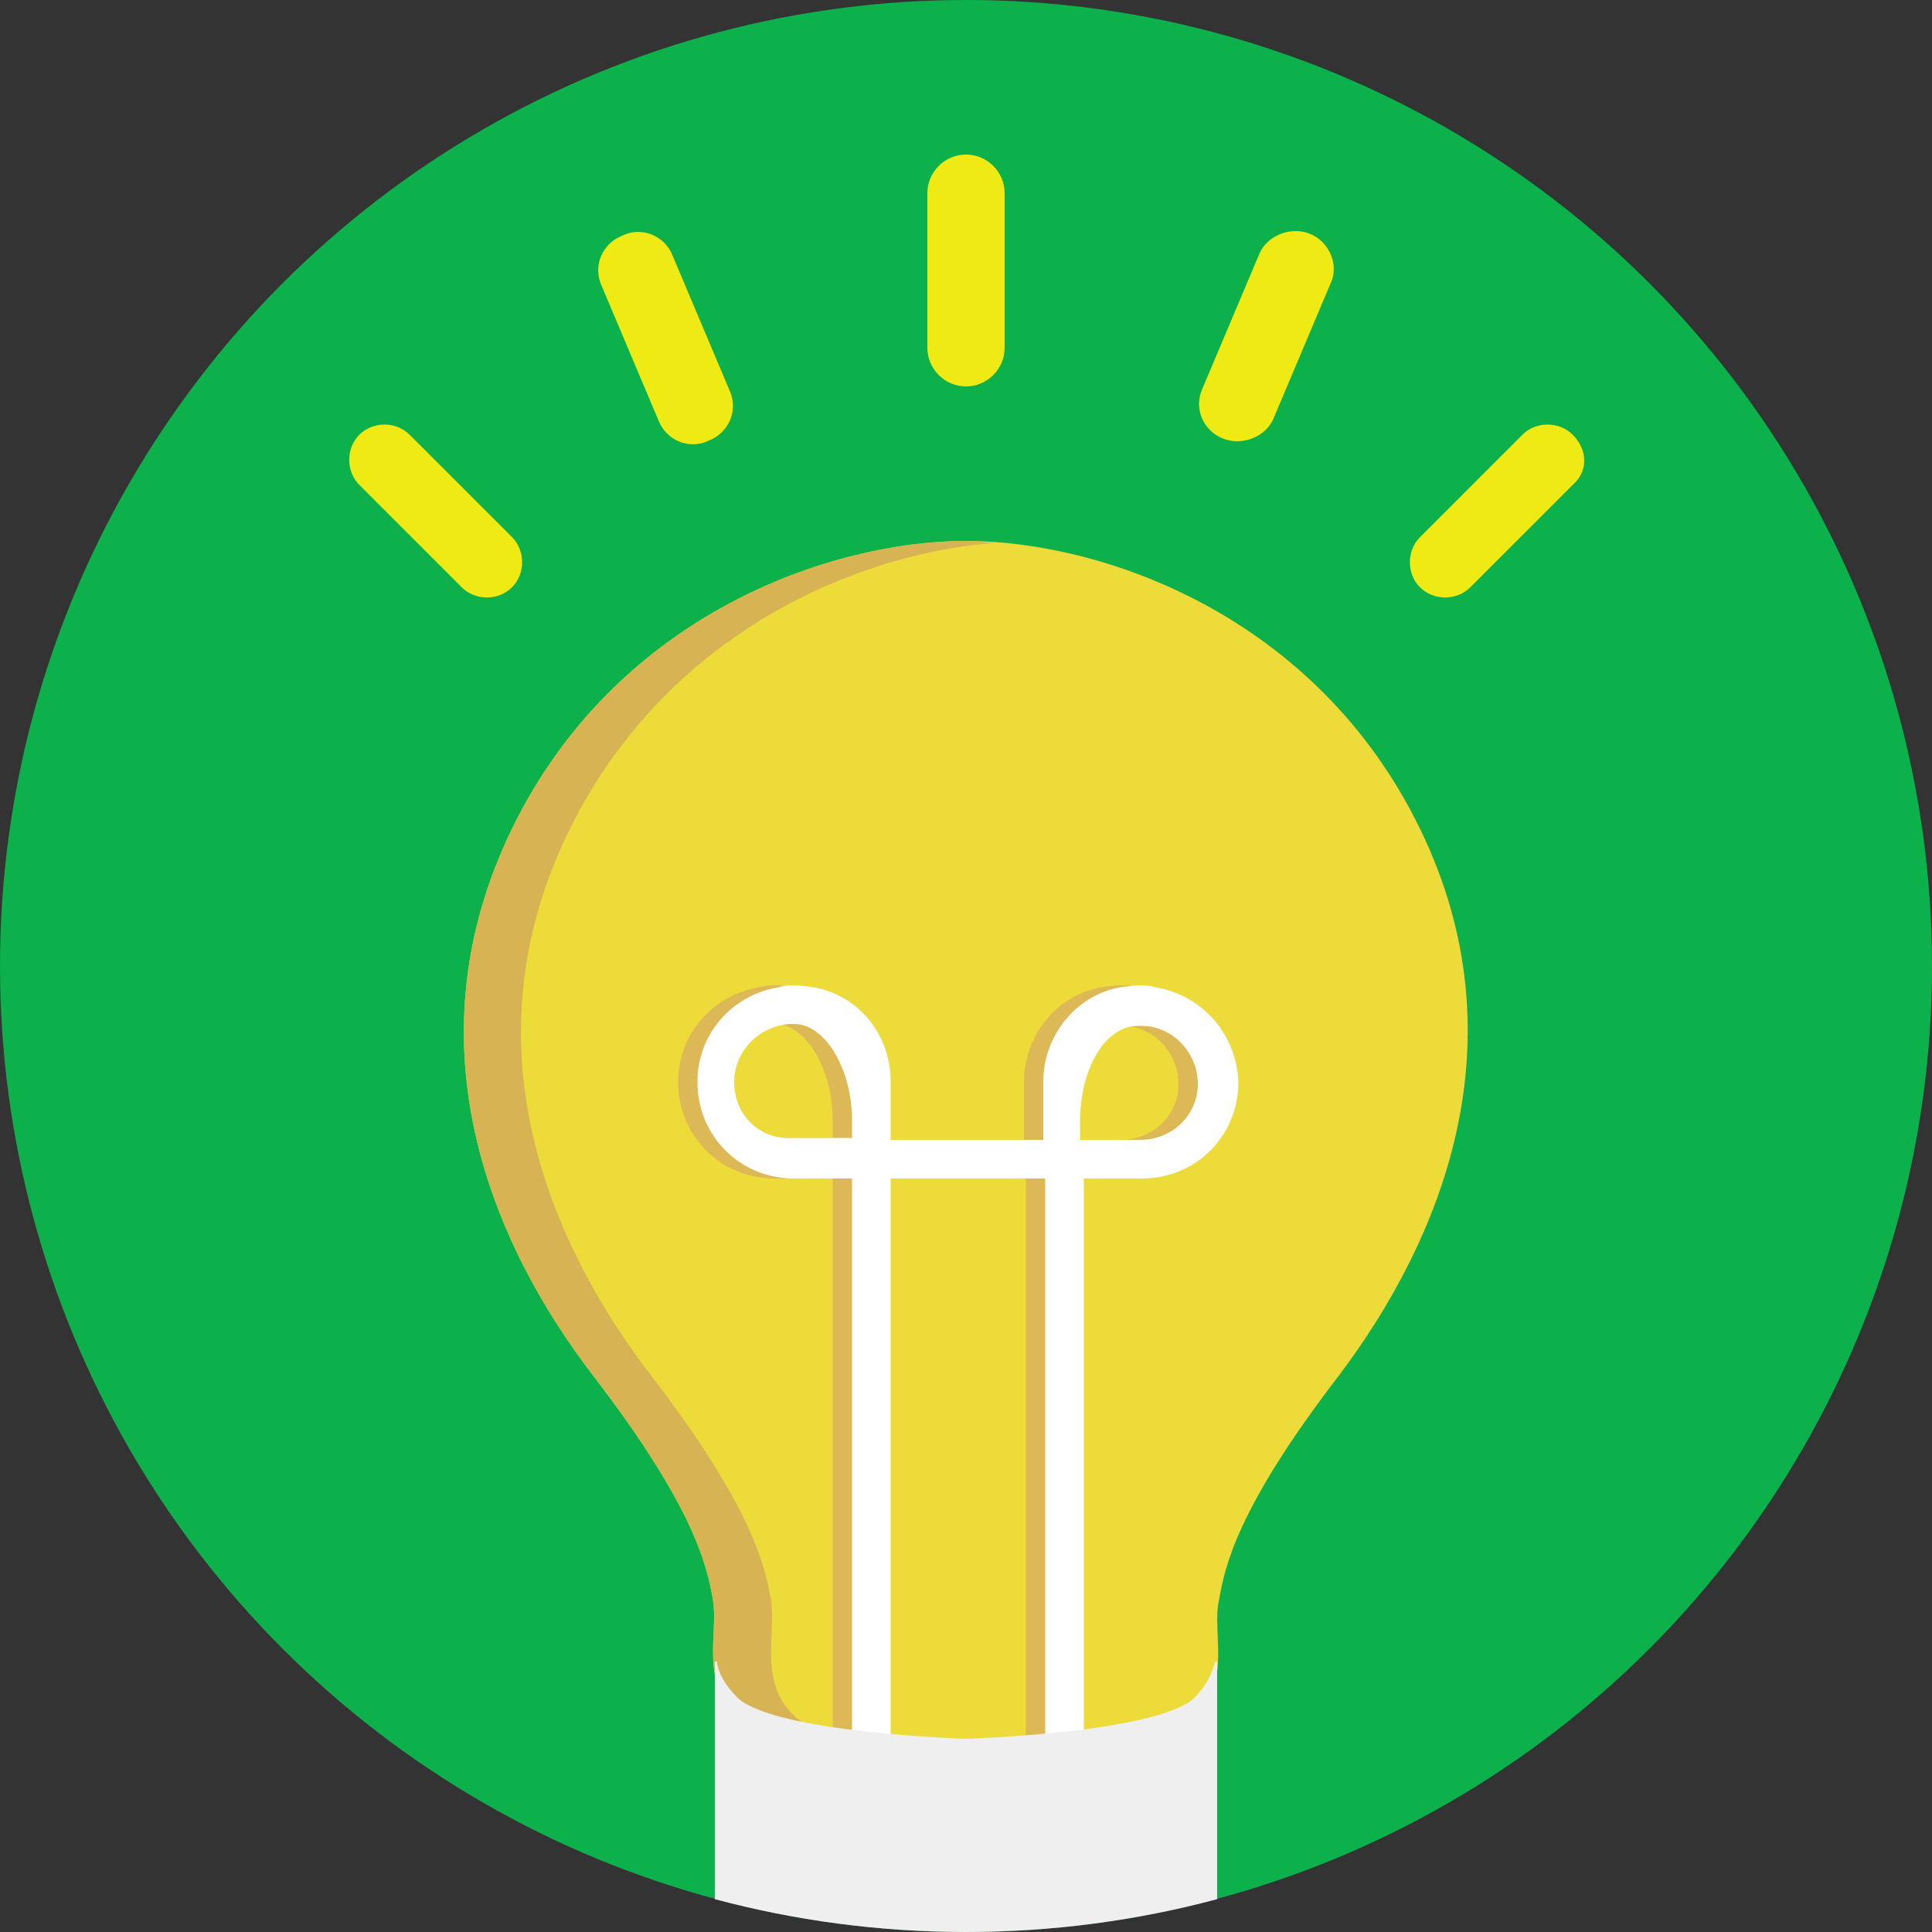 <?xml version="1.0" encoding="utf-8"?>
<!-- Generator: Adobe Illustrator 18.1.1, SVG Export Plug-In . SVG Version: 6.00 Build 0)  -->
<svg version="1.1" id="Layer_1" xmlns="http://www.w3.org/2000/svg" xmlns:xlink="http://www.w3.org/1999/xlink" x="0px" y="0px"
	 viewBox="-255 347 100 100" enable-background="new -255 347 100 100" xml:space="preserve">
<rect x="-255" y="347" width="100" height="100" fill="#333333" stroke="none"/>
<circle fill="#0DB14B" cx="-205" cy="397" r="50"/>
<path fill="#EDDB3A" d="M-181.5,389.9C-186.9,378.8-198,375-205,375c-7,0-18.1,3.8-23.5,14.9c-5.4,11.1-1.1,21.4,4.2,28.3
	c5.3,6.9,5.9,9.9,6.2,11.6c0.3,1.7-0.7,4.3,1.3,6.1c2,1.8,11.8,2.1,11.8,2.1s9.7-0.3,11.8-2.1c2-1.8,0.9-4.4,1.3-6.1
	c0.3-1.7,0.9-4.7,6.2-11.6C-180.5,411.3-176.1,401-181.5,389.9L-181.5,389.9z"/>
<path fill="#DDB857" d="M-196.2,398.1c-0.3-0.1-0.6-0.1-0.9-0.1l-0.1,0l-0.8,0.1c-2.3,0.4-4,2.5-4,4.9v3h-7.9v-3
	c0-2.5-1.7-4.5-4-4.9l-0.8-0.1l-0.1,0c-0.3,0-0.6,0-0.9,0.1c-2.4,0.4-4.2,2.4-4.2,4.9c0,2.8,2.2,5,5,5h3v30h2v-30h8v30h2v-30h3
	c2.8,0,5-2.2,5-5C-192,400.5-193.8,398.5-196.2,398.1z M-218,403c0-1.6,1.3-2.9,2.9-3h0.2c1.6,0,3,2.3,3,5l0,0.9h-3.1
	C-216.7,406-218,404.7-218,403z M-197,406h-3.1l0-0.9c0-2.8,1.3-5,3-5h0.2c1.6,0,2.9,1.4,2.9,3C-194,404.7-195.3,406-197,406z"/>
<path fill="#EFE914" d="M-205,355c-1.1,0-2,0.9-2,2v8c0,1.1,0.9,2,2,2s2-0.9,2-2v-8C-203,355.9-203.9,355-205,355z M-187.2,359.1
	c-1-0.4-2.2,0.1-2.6,1l-3,7.1c-0.4,1,0.1,2.1,1.1,2.5c1,0.4,2.2-0.1,2.6-1l3-7.1C-185.7,360.7-186.2,359.5-187.2,359.1z
	 M-220.2,360.2c-0.4-1-1.6-1.5-2.6-1c-1,0.4-1.5,1.5-1.1,2.5l3,7.1c0.4,1,1.6,1.5,2.6,1c1-0.4,1.5-1.5,1.1-2.5
	C-217.2,367.3-220.2,360.2-220.2,360.2z M-173.6,369.5c-0.7-0.7-1.9-0.7-2.6,0l-5.3,5.3c-0.7,0.7-0.7,1.9,0,2.6
	c0.7,0.7,1.9,0.7,2.6,0l5.3-5.3C-172.8,371.4-172.8,370.3-173.6,369.5z M-233.8,369.5c-0.7-0.7-1.9-0.7-2.6,0
	c-0.7,0.7-0.7,1.9,0,2.6l5.3,5.3c0.7,0.7,1.9,0.7,2.6,0c0.7-0.7,0.7-1.9,0-2.6C-228.5,374.8-233.8,369.5-233.8,369.5z"/>
<path fill="#D7B354" d="M-213.8,435.9c-2-1.8-1-4.4-1.3-6.1c-0.3-1.7-0.9-4.7-6.2-11.6c-5.3-6.9-9.7-17.2-4.2-28.3
	c5.1-10.3,15.1-14.3,22-14.8c-0.5,0-1-0.1-1.5-0.1c-7,0-18.1,3.8-23.5,14.9c-5.4,11.1-1.1,21.4,4.2,28.3c5.3,6.9,5.9,9.9,6.2,11.6
	c0.3,1.7-0.7,4.3,1.3,6.1c2,1.8,11.8,2.1,11.8,2.1s0.6,0,1.5-0.1C-206.3,437.8-212.2,437.3-213.8,435.9L-213.8,435.9z"/>
<path fill="#FFFFFF" d="M-195.2,398.1c-0.3-0.1-0.6-0.1-0.9-0.1l-0.1,0l-0.8,0.1c-2.3,0.4-4,2.5-4,4.9v3h-7.9v-3
	c0-2.5-1.7-4.5-4-4.9l-0.8-0.1l-0.1,0c-0.3,0-0.6,0-0.9,0.1c-2.4,0.4-4.2,2.4-4.2,4.9c0,2.8,2.2,5,5,5h3v30h2v-30h8v30h2v-30h3
	c2.8,0,5-2.2,5-5C-191,400.5-192.8,398.5-195.2,398.1z M-217,403c0-1.6,1.3-2.9,2.9-3h0.2c1.6,0,3,2.3,3,5l0,0.9h-3.1
	C-215.7,406-217,404.7-217,403z M-196,406h-3.1l0-0.9c0-2.8,1.3-5,3-5h0.2c1.6,0,2.9,1.4,2.9,3C-193,404.7-194.3,406-196,406z"/>
<path fill="#EFEFEF" d="M-193.2,434.9c-2,1.8-11.8,2.1-11.8,2.1s-9.8-0.3-11.8-2.1c-0.6-0.6-1-1.2-1.1-1.9h-0.1v12.3
	c4.1,1.1,8.5,1.7,13,1.7s8.9-0.6,13-1.7V433h-0.1C-192.3,433.7-192.6,434.3-193.2,434.9z"/>
</svg>
